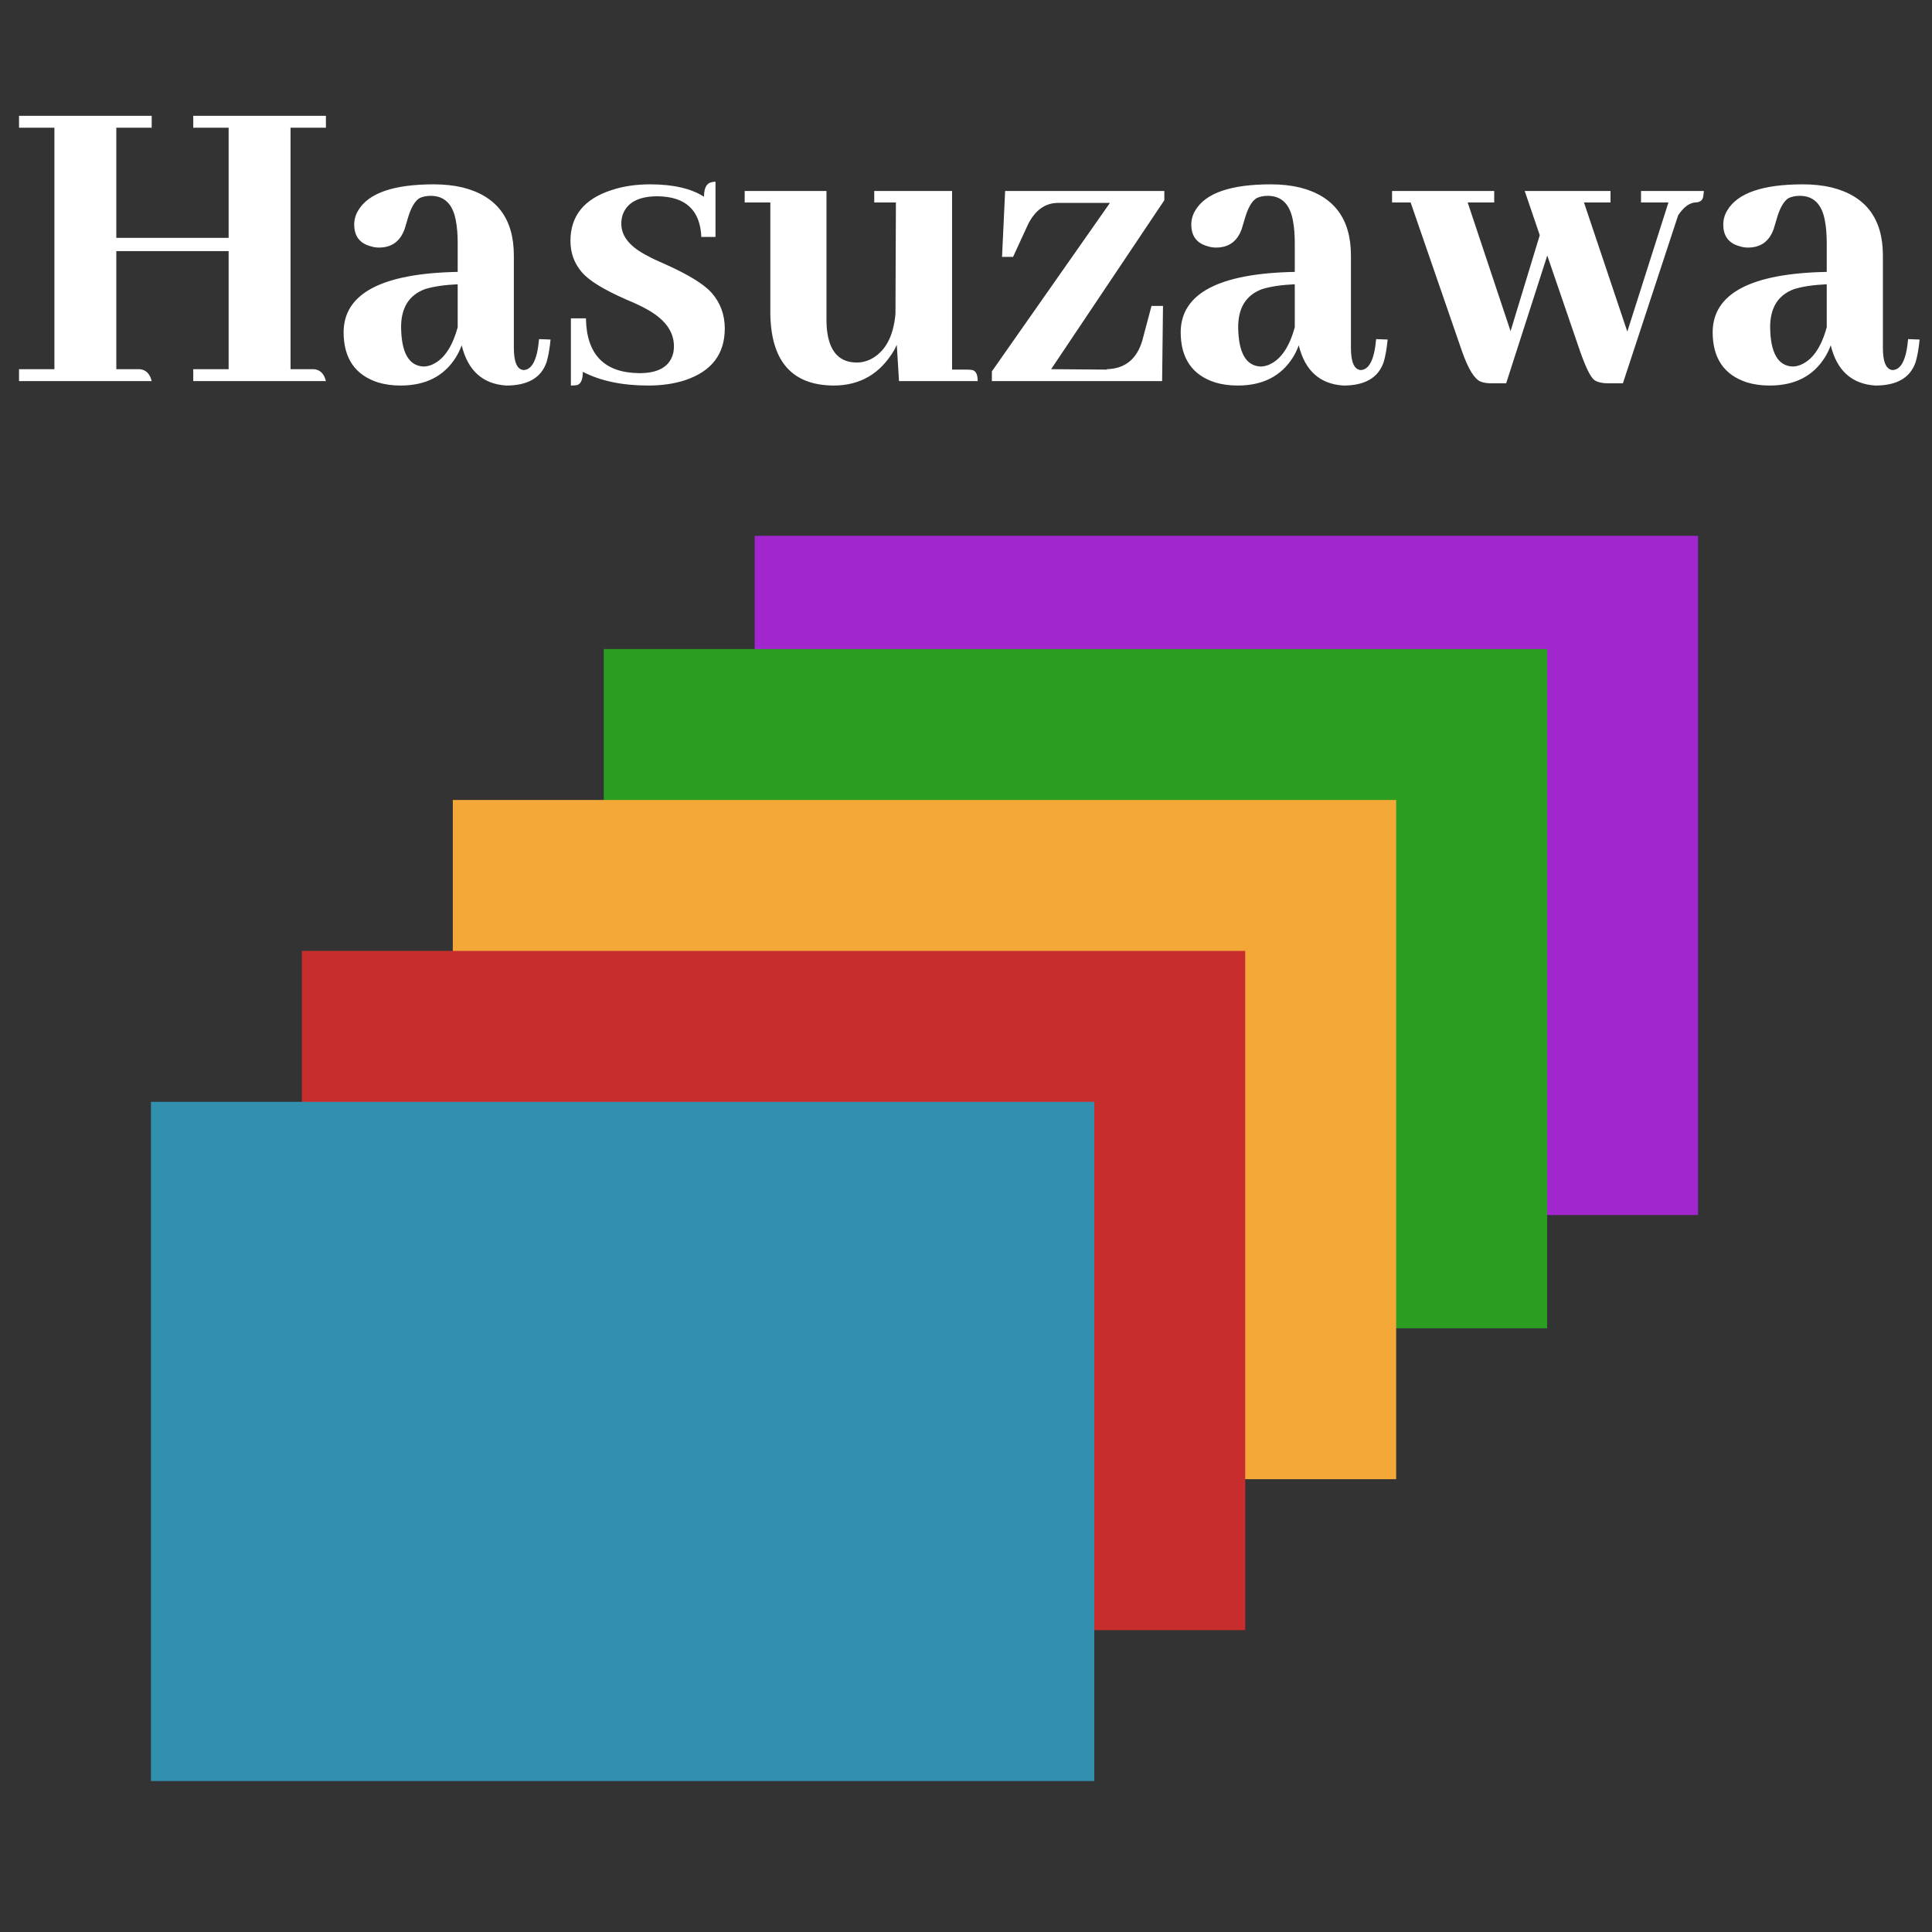 <svg width="512" height="512" viewBox="0 0 512 512" fill="none" xmlns="http://www.w3.org/2000/svg">
<rect x="0" y="0" width="512" height="512" fill="#333333" stroke="none"/>
<g clip-path="url(#clip0)">
<rect x="200" y="142" width="250" height="180" fill="#A226CE"/>
<rect x="160" y="172" width="250" height="180" fill="#2B9E21"/>
<rect x="120" y="212" width="250" height="180" fill="#F3A837"/>
<rect x="80" y="252" width="250" height="180" fill="#C82D2D"/>
<rect x="40" y="292" width="250" height="180" fill="#3190AE"/>
<path d="M40.199 101C39.73 99.047 38.676 97.992 37.035 97.836H30.824V66.547H60.59V97.836H51.215V101H86.371C85.902 99.047 84.848 97.992 83.207 97.836H76.996V33.852H86.371V30.688H51.215V33.852H60.59V63.031H30.824V33.852H40.199V30.688H5.043V33.852H14.418V97.836H5.043V101H40.199ZM134.184 102.172C139.887 102.172 143.441 100.102 144.848 95.961C145.316 94.398 145.668 92.406 145.902 89.984L142.855 89.867C142.387 95.258 141.02 97.992 138.754 98.07C137.035 97.914 136.176 95.961 136.176 92.211V67.719C136.176 57.953 131.645 51.938 122.582 49.672C120.238 49.125 117.699 48.852 114.965 48.852C104.34 48.852 97.66 51.156 94.926 55.766C94.223 56.938 93.871 58.188 93.871 59.516C93.871 62.562 95.316 64.477 98.207 65.258C98.91 65.492 99.652 65.609 100.434 65.609C103.793 65.609 106.059 63.969 107.23 60.688C107.387 60.219 107.621 59.438 107.934 58.344C108.793 55.219 109.887 53.266 111.215 52.484C112.074 52.094 113.051 51.898 114.145 51.898C117.816 51.898 120.043 54.125 120.824 58.578C121.137 60.219 121.293 62.172 121.293 64.438V72.055C101.215 72.445 91.137 77.758 91.059 87.992C91.059 94.945 94.106 99.398 100.199 101.352C101.996 101.898 103.988 102.172 106.176 102.172C112.816 102.172 117.699 99.672 120.824 94.672C121.449 93.656 121.957 92.602 122.348 91.508C123.988 98.227 127.934 101.781 134.184 102.172ZM112.27 97.133C108.363 96.977 106.371 93.5 106.293 86.703C106.293 81.547 108.402 78.188 112.621 76.625C114.887 75.922 117.777 75.492 121.293 75.336V86.703C119.809 92.172 117.426 95.531 114.145 96.781C113.441 97.016 112.816 97.133 112.27 97.133ZM169.457 98.891C174.691 98.891 177.699 97.016 178.48 93.266C178.559 92.719 178.598 92.211 178.598 91.742C178.598 87.758 176.098 84.438 171.098 81.781C170.004 81.156 168.246 80.336 165.824 79.32C159.965 76.742 156.098 74.359 154.223 72.172C152.191 69.828 151.176 67.055 151.176 63.852C151.176 57.211 154.809 52.719 162.074 50.375C165.121 49.359 168.52 48.852 172.27 48.852C178.363 48.852 183.129 49.945 186.566 52.133C186.566 49.789 187.27 48.5 188.676 48.266C188.988 48.188 189.301 48.148 189.613 48.148V62.797H185.863C185.551 55.688 181.684 52.094 174.262 52.016C169.262 52.016 166.176 53.656 165.004 56.938C164.77 57.719 164.652 58.5 164.652 59.281C164.652 62.641 166.996 65.492 171.684 67.836C172.621 68.383 174.184 69.125 176.371 70.062C182.465 72.797 186.527 75.297 188.559 77.562C190.902 80.219 192.074 83.383 192.074 87.055C192.074 93.852 188.559 98.422 181.527 100.766C178.637 101.703 175.395 102.172 171.801 102.172C164.926 102.172 159.145 100.961 154.457 98.539C154.457 100.57 153.949 101.742 152.934 102.055C152.465 102.133 151.918 102.172 151.293 102.172V84.359H155.277C155.434 93.969 160.16 98.812 169.457 98.891ZM256.293 97.953H252.309V50.609H231.684V53.656H237.426L237.309 83.188C236.762 89.281 234.535 93.305 230.629 95.258C229.457 95.805 228.285 96.078 227.113 96.078C222.66 96.078 220.043 93.461 219.262 88.227C219.105 87.211 219.027 86.156 219.027 85.062V50.609H197.348V53.656H204.145V83.07C204.301 95.727 209.887 102.094 220.902 102.172C227.934 102.172 233.285 99.047 236.957 92.797C237.191 92.328 237.426 91.859 237.66 91.391L238.246 101H259.105C259.105 99.281 258.637 98.305 257.699 98.07C257.309 97.992 256.84 97.953 256.293 97.953ZM278.559 97.836L308.559 53.07V50.609H266.371L265.551 68.07H268.48L272.465 59.398C274.34 55.727 276.918 53.852 280.199 53.773H294.145L262.855 98.422V101H307.973L308.207 81.078H305.16L302.699 90.336C301.215 95.258 298.051 97.758 293.207 97.836L293.559 97.953L278.559 97.836ZM356.02 102.172C361.723 102.172 365.277 100.102 366.684 95.961C367.152 94.398 367.504 92.406 367.738 89.984L364.691 89.867C364.223 95.258 362.855 97.992 360.59 98.07C358.871 97.914 358.012 95.961 358.012 92.211V67.719C358.012 57.953 353.48 51.938 344.418 49.672C342.074 49.125 339.535 48.852 336.801 48.852C326.176 48.852 319.496 51.156 316.762 55.766C316.059 56.938 315.707 58.188 315.707 59.516C315.707 62.562 317.152 64.477 320.043 65.258C320.746 65.492 321.488 65.609 322.27 65.609C325.629 65.609 327.895 63.969 329.066 60.688C329.223 60.219 329.457 59.438 329.77 58.344C330.629 55.219 331.723 53.266 333.051 52.484C333.91 52.094 334.887 51.898 335.98 51.898C339.652 51.898 341.879 54.125 342.66 58.578C342.973 60.219 343.129 62.172 343.129 64.438V72.055C323.051 72.445 312.973 77.758 312.895 87.992C312.895 94.945 315.941 99.398 322.035 101.352C323.832 101.898 325.824 102.172 328.012 102.172C334.652 102.172 339.535 99.672 342.66 94.672C343.285 93.656 343.793 92.602 344.184 91.508C345.824 98.227 349.77 101.781 356.02 102.172ZM334.105 97.133C330.199 96.977 328.207 93.5 328.129 86.703C328.129 81.547 330.238 78.188 334.457 76.625C336.723 75.922 339.613 75.492 343.129 75.336V86.703C341.645 92.172 339.262 95.531 335.98 96.781C335.277 97.016 334.652 97.133 334.105 97.133ZM395.98 53.656V50.609H368.91V53.656H373.832L387.426 93.031C389.066 97.719 390.707 100.414 392.348 101.117C393.129 101.43 394.105 101.586 395.277 101.586H399.145L410.043 67.719L418.715 93.031C420.277 97.484 421.566 100.063 422.582 100.766C423.441 101.313 424.652 101.586 426.215 101.586H430.082L444.73 57.055C446.137 54.945 447.621 53.812 449.184 53.656C450.59 53.656 451.332 53.031 451.41 51.781C451.488 51.391 451.527 51 451.527 50.609H434.887V53.656H442.152L431.254 87.875L419.77 53.656H426.801V50.609H404.066L408.051 62.328L400.316 87.758L388.949 53.656H395.98ZM496.996 102.172C502.699 102.172 506.254 100.102 507.66 95.961C508.129 94.398 508.48 92.406 508.715 89.984L505.668 89.867C505.199 95.258 503.832 97.992 501.566 98.07C499.848 97.914 498.988 95.961 498.988 92.211V67.719C498.988 57.953 494.457 51.938 485.395 49.672C483.051 49.125 480.512 48.852 477.777 48.852C467.152 48.852 460.473 51.156 457.738 55.766C457.035 56.938 456.684 58.188 456.684 59.516C456.684 62.562 458.129 64.477 461.02 65.258C461.723 65.492 462.465 65.609 463.246 65.609C466.605 65.609 468.871 63.969 470.043 60.688C470.199 60.219 470.434 59.438 470.746 58.344C471.605 55.219 472.699 53.266 474.027 52.484C474.887 52.094 475.863 51.898 476.957 51.898C480.629 51.898 482.855 54.125 483.637 58.578C483.949 60.219 484.105 62.172 484.105 64.438V72.055C464.027 72.445 453.949 77.758 453.871 87.992C453.871 94.945 456.918 99.398 463.012 101.352C464.809 101.898 466.801 102.172 468.988 102.172C475.629 102.172 480.512 99.672 483.637 94.672C484.262 93.656 484.77 92.602 485.16 91.508C486.801 98.227 490.746 101.781 496.996 102.172ZM475.082 97.133C471.176 96.977 469.184 93.5 469.105 86.703C469.105 81.547 471.215 78.188 475.434 76.625C477.699 75.922 480.59 75.492 484.105 75.336V86.703C482.621 92.172 480.238 95.531 476.957 96.781C476.254 97.016 475.629 97.133 475.082 97.133Z" fill="white"/>
</g>
<defs>
<clipPath id="clip0">
<rect width="512" height="512" fill="white"/>
</clipPath>
</defs>
</svg>
